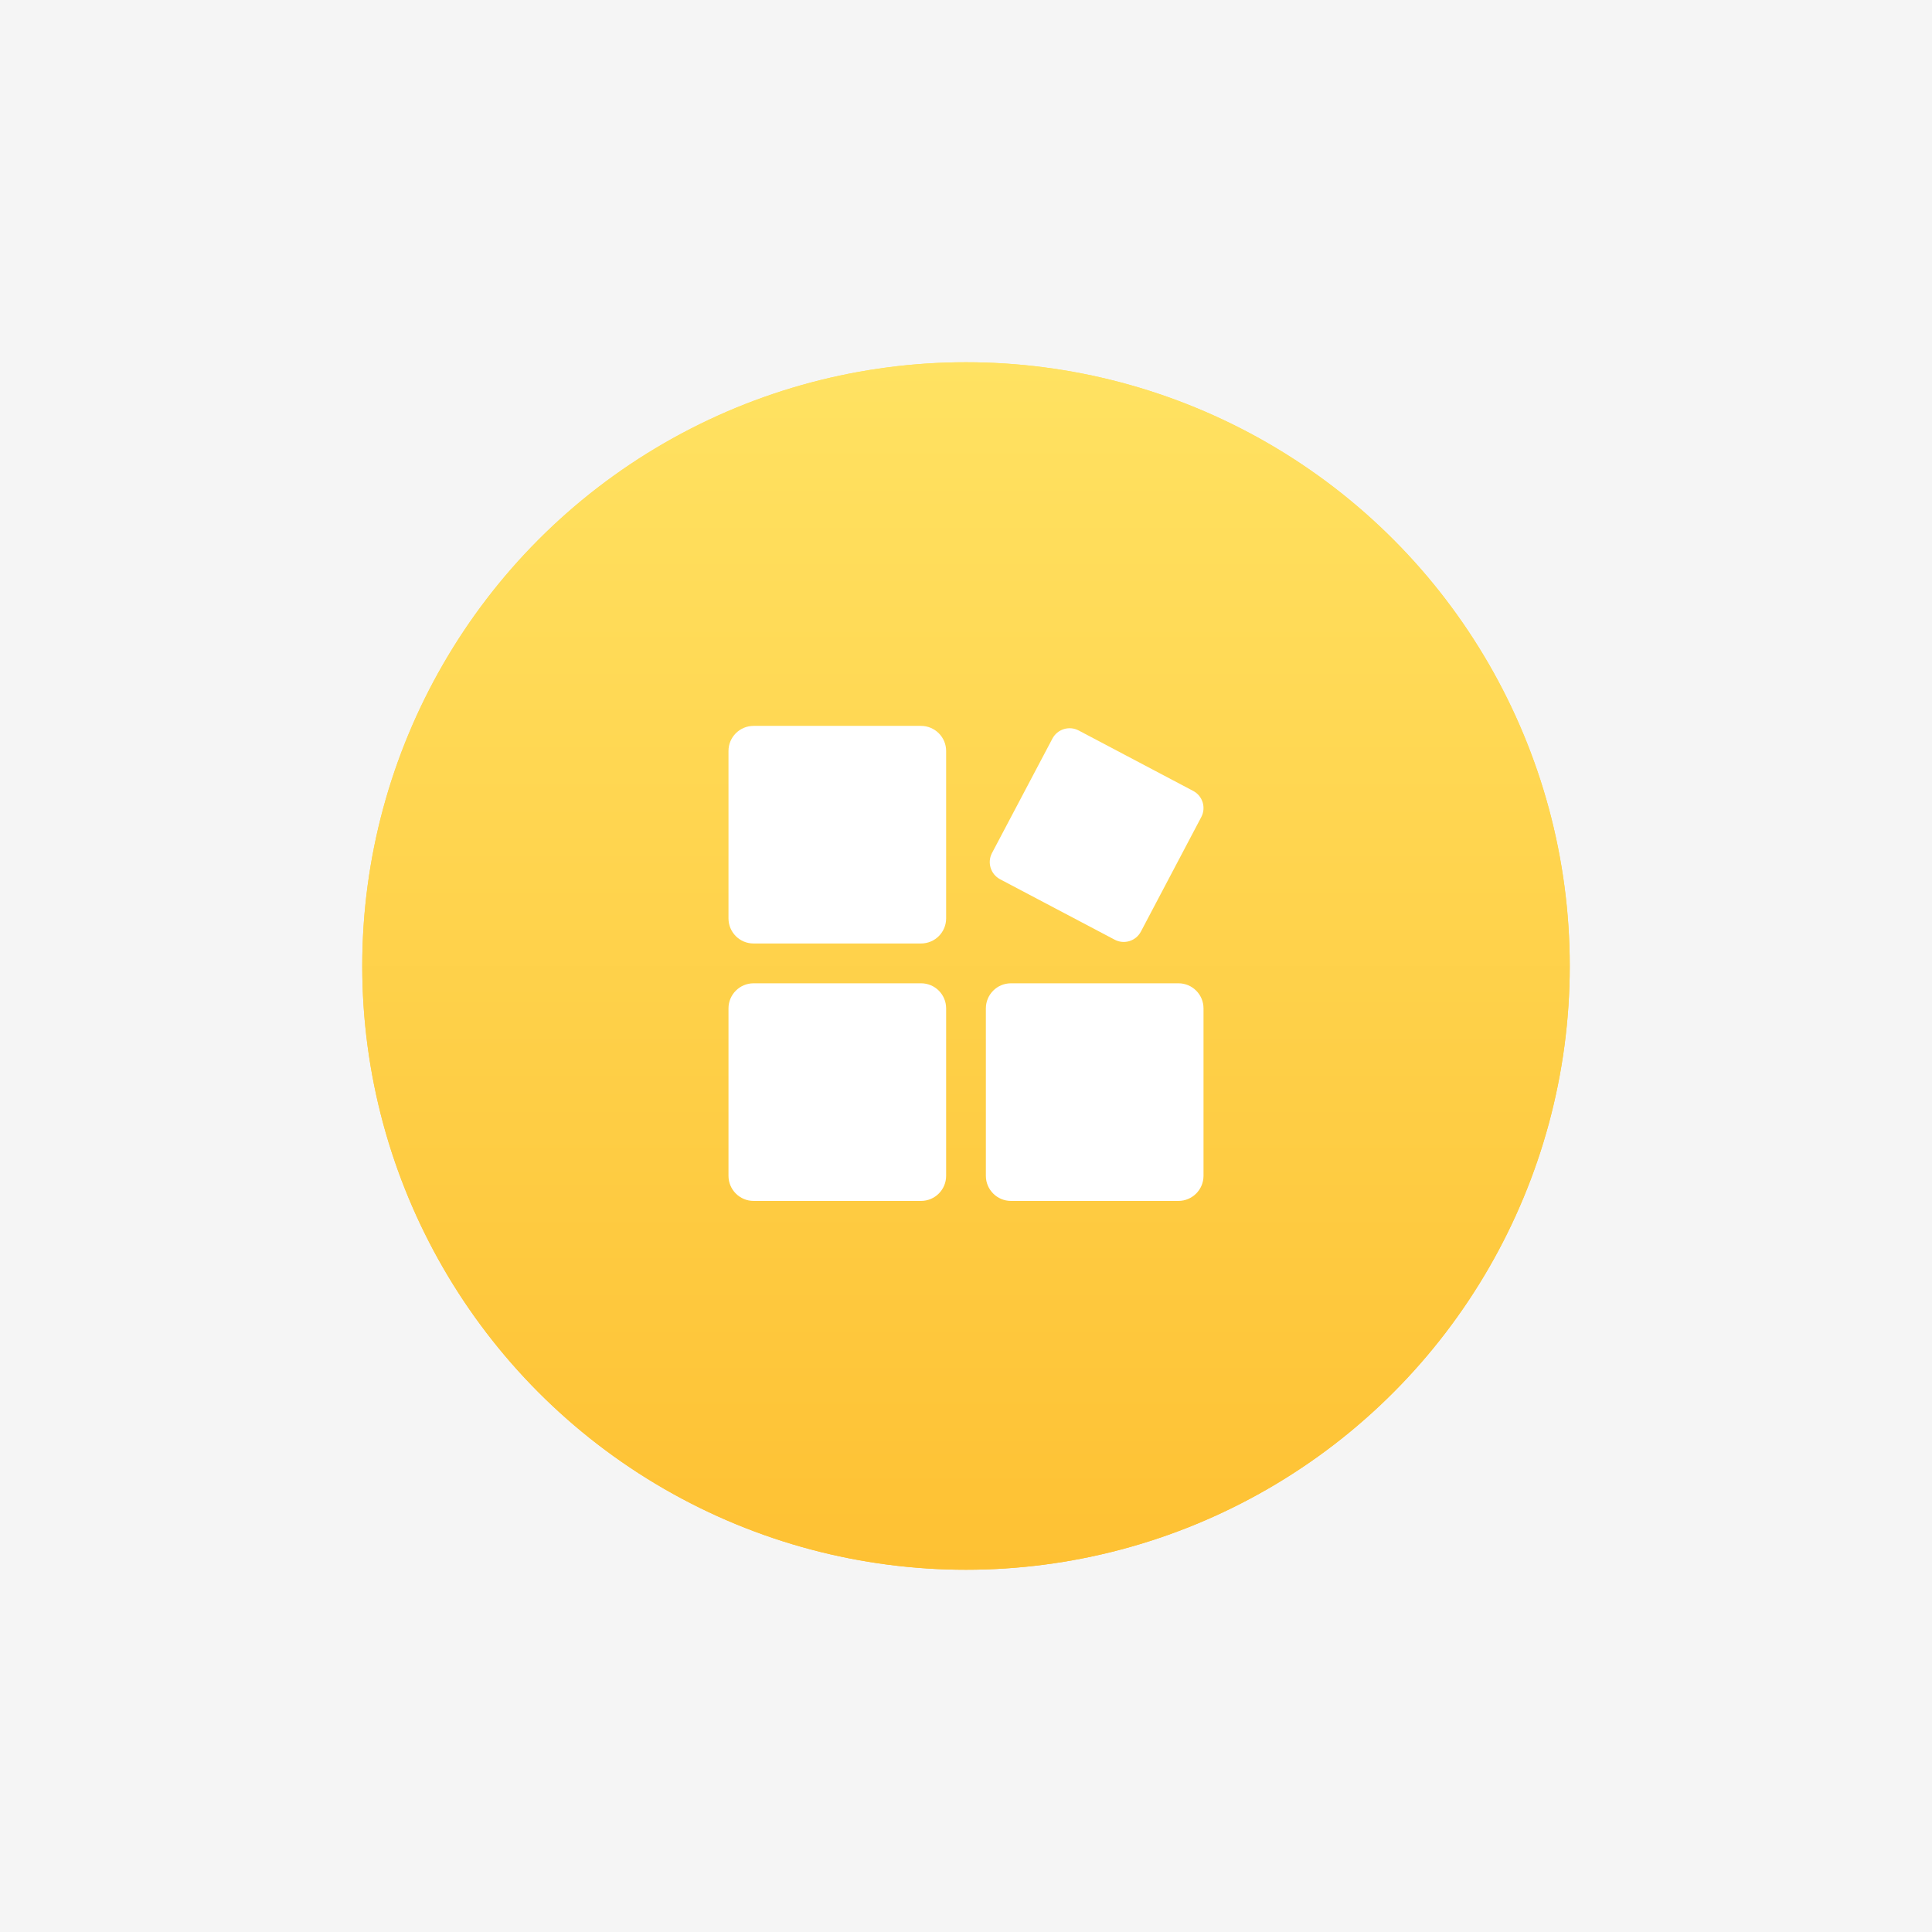 <?xml version="1.0" encoding="UTF-8"?>
<svg width="64px" height="64px" viewBox="0 0 64 64" version="1.1" xmlns="http://www.w3.org/2000/svg" xmlns:xlink="http://www.w3.org/1999/xlink">
    <!-- Generator: Sketch 51 (57462) - http://www.bohemiancoding.com/sketch -->
    <title>更多@2x</title>
    <desc>Created with Sketch.</desc>
    <defs>
        <linearGradient x1="50%" y1="0%" x2="50%" y2="100%" id="linearGradient-1">
            <stop stop-color="#FFE262" offset="0%"></stop>
            <stop stop-color="#FEC133" offset="100%"></stop>
        </linearGradient>
        <filter x="-37.5%" y="-37.5%" width="175.0%" height="175.0%" filterUnits="objectBoundingBox" id="filter-2">
            <feGaussianBlur stdDeviation="5" in="SourceGraphic"></feGaussianBlur>
        </filter>
    </defs>
    <g id="主模块" stroke="none" stroke-width="1" fill="none" fill-rule="evenodd">
        <g id="钱包" transform="translate(-283, -267)">
            <rect fill="#F5F5F5" x="0" y="0" width="375" height="788"></rect>
            <g id="Part-1">
                <g id="4Tab" transform="translate(15, 264)">
                    <g id="更多" transform="translate(280, 15)">
                        <circle id="Oval-2-Copy-3" fill="url(#linearGradient-1)" fill-rule="nonzero" cx="20" cy="20" r="20"></circle>
                        <circle id="Oval-2-Copy-3" fill="url(#linearGradient-1)" fill-rule="nonzero" filter="url(#filter-2)" cx="20" cy="20" r="20"></circle>
                        <g id="4" transform="translate(12, 12)" fill="#FFFFFF">
                            <path d="M15.525,2.2 C15.84,2.365 15.959,2.755 15.793,3.068 L13.793,6.861 C13.627,7.175 13.238,7.295 12.924,7.128 L9.13,5.127 C8.816,4.96 8.696,4.572 8.861,4.258 L10.863,0.466 C11.03,0.152 11.419,0.033 11.732,0.198 L15.525,2.2 Z" id="Fill-1"></path>
                            <path d="M7.342,0.877 L7.342,6.422 C7.342,6.882 6.97,7.254 6.511,7.254 L0.963,7.254 C0.505,7.256 0.132,6.883 0.132,6.422 L0.132,0.877 C0.132,0.418 0.505,0.046 0.963,0.046 L6.509,0.046 C6.968,0.046 7.342,0.418 7.342,0.877 M7.342,9.404 L7.342,14.95 C7.342,15.409 6.97,15.782 6.511,15.782 L0.963,15.782 C0.505,15.782 0.132,15.409 0.132,14.95 L0.132,9.404 C0.132,8.946 0.505,8.573 0.963,8.573 L6.509,8.573 C6.968,8.571 7.342,8.944 7.342,9.404 M15.868,9.404 L15.868,14.95 C15.868,15.409 15.495,15.782 15.037,15.782 L9.489,15.782 C9.03,15.782 8.658,15.409 8.658,14.95 L8.658,9.404 C8.658,8.946 9.03,8.573 9.489,8.573 L15.035,8.573 C15.495,8.571 15.868,8.944 15.868,9.404" id="Fill-4"></path>
                        </g>
                    </g>
                </g>
            </g>
        </g>
    </g>
</svg>